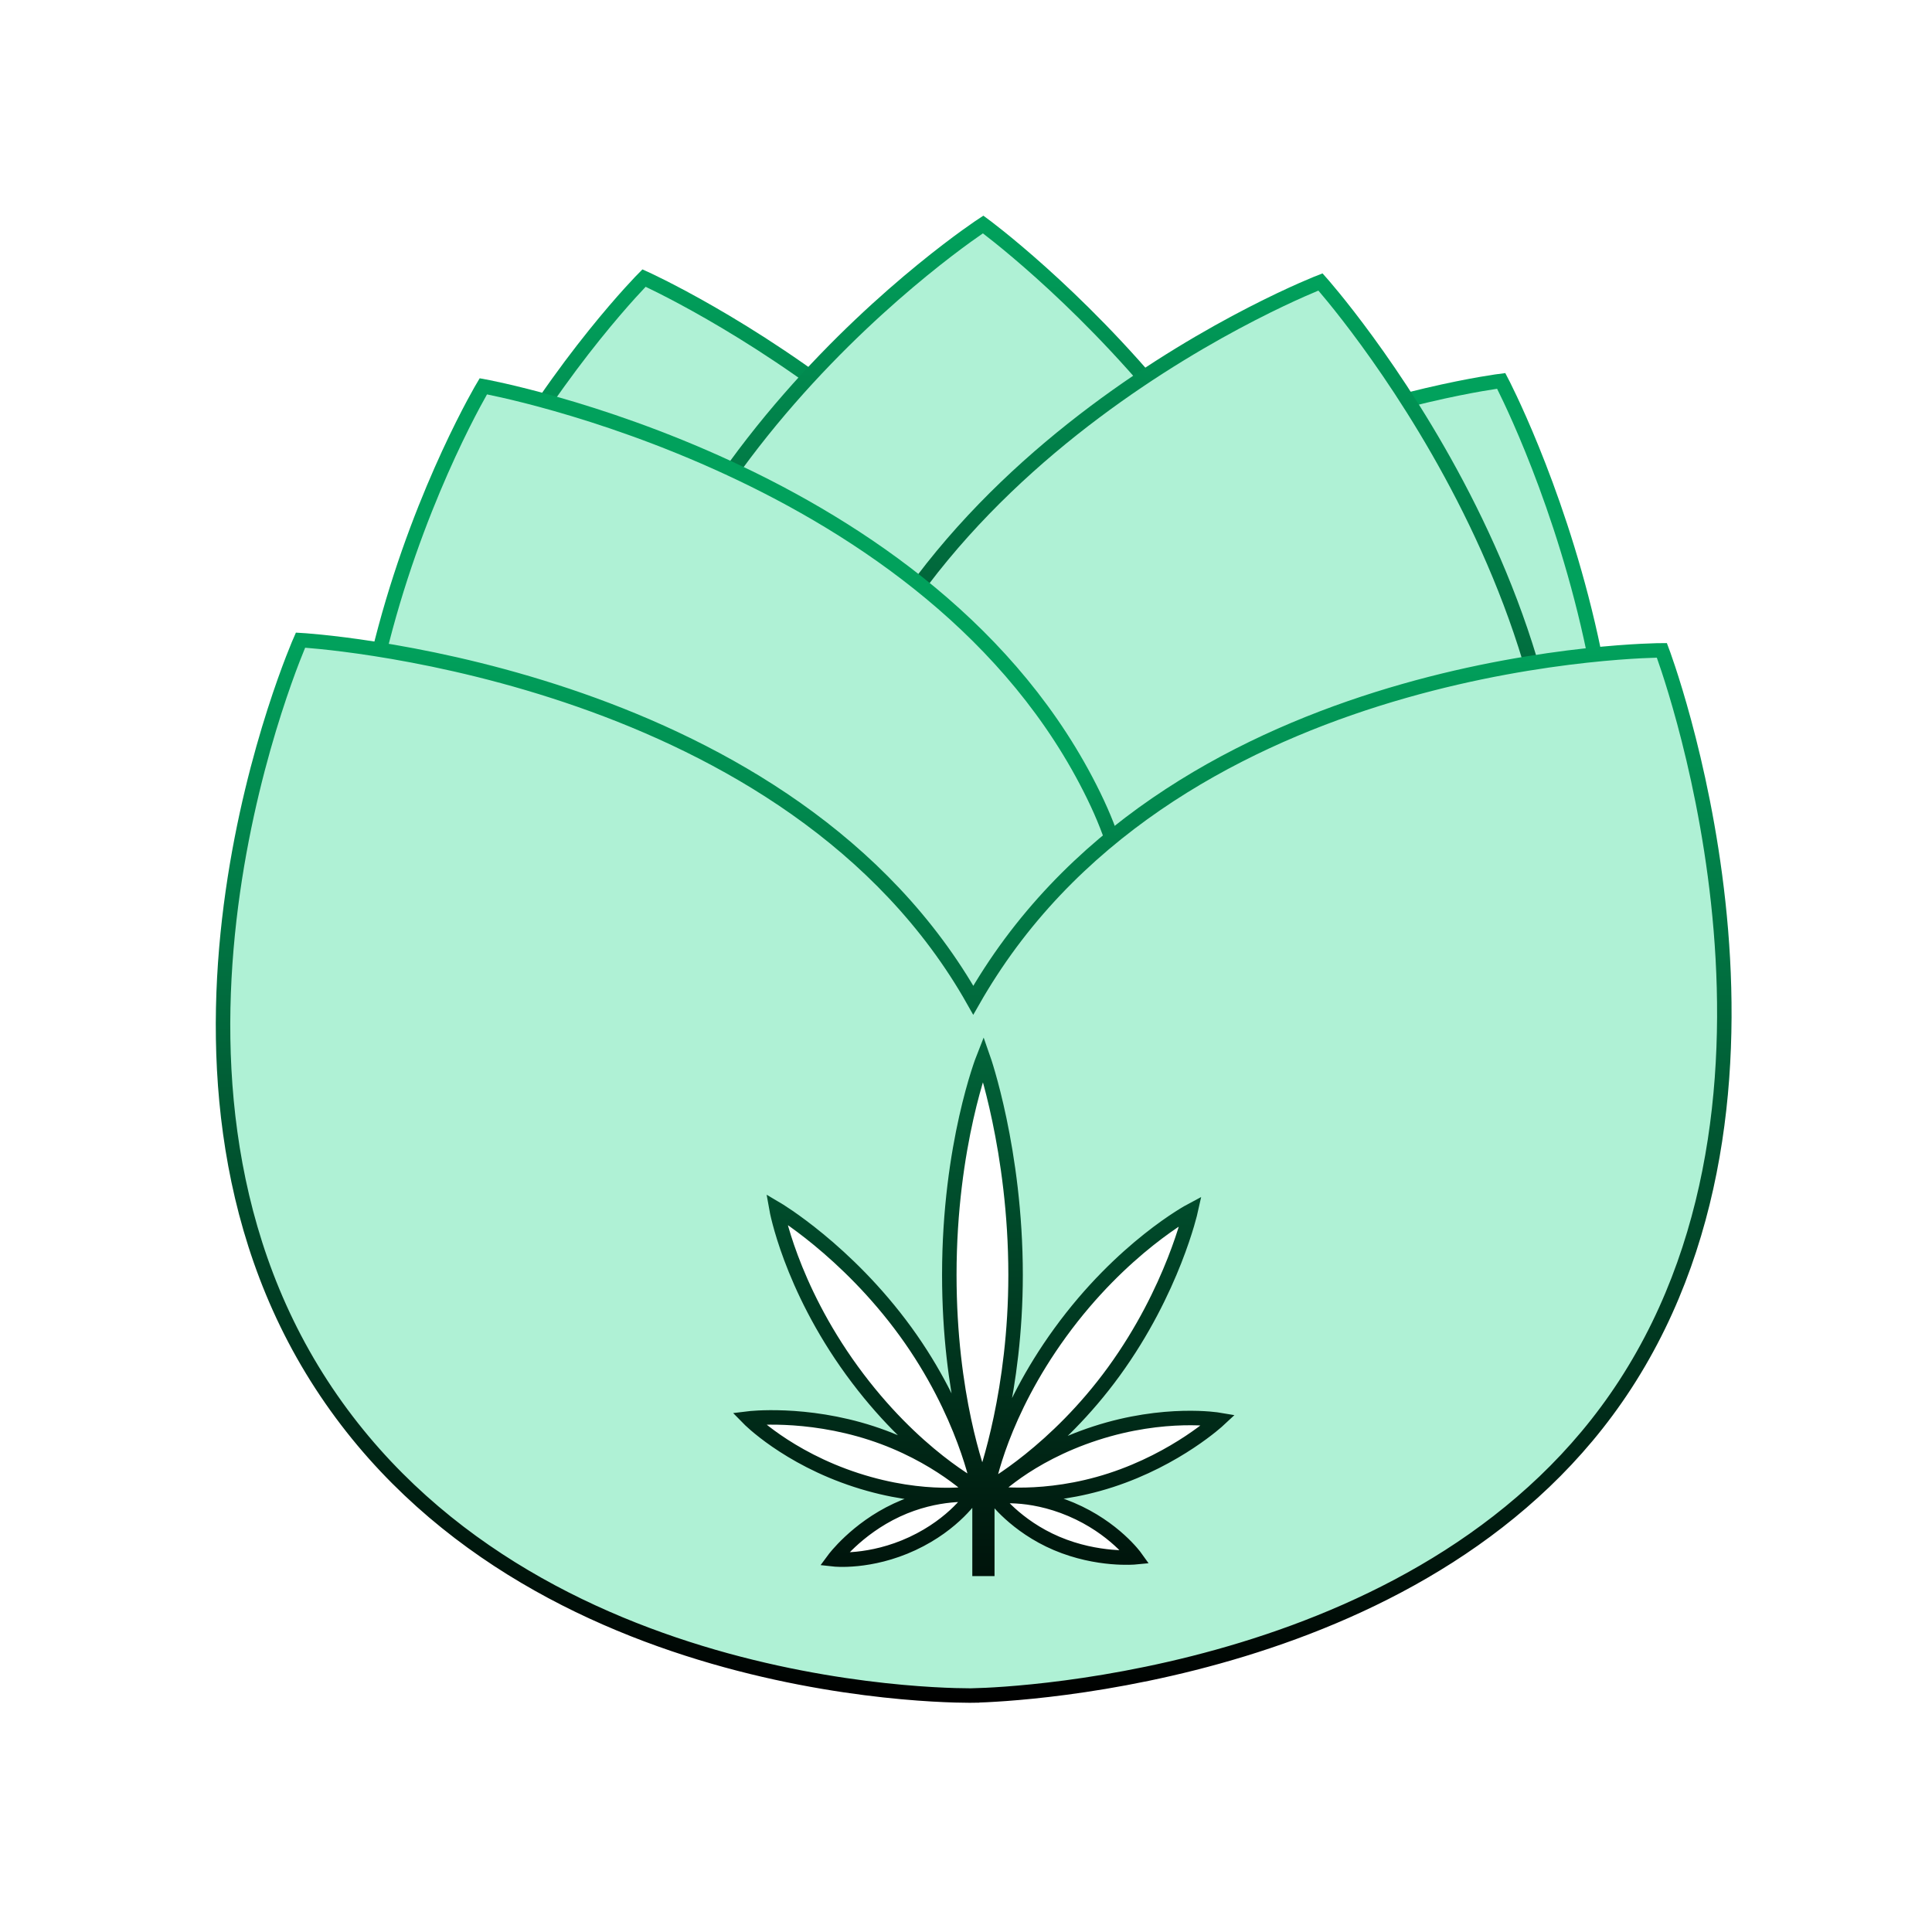 <?xml version="1.0" encoding="UTF-8"?>
<svg width="1334px" height="1334px" viewBox="0 0 1334 1334" version="1.1" xmlns="http://www.w3.org/2000/svg" xmlns:xlink="http://www.w3.org/1999/xlink">
    <!-- Generator: Sketch 43.1 (39012) - http://www.bohemiancoding.com/sketch -->
    <title>Tablet Portrait</title>
    <desc>Created with Sketch.</desc>
    <defs>
        <linearGradient x1="50%" y1="0%" x2="50%" y2="100%" id="linearGradient-1">
            <stop stop-color="#01A15C" offset="0%"></stop>
            <stop stop-color="#000000" offset="100%"></stop>
        </linearGradient>
        <linearGradient x1="50%" y1="58.516%" x2="50%" y2="100%" id="linearGradient-2">
            <stop stop-color="#01A15C" offset="0%"></stop>
            <stop stop-color="#000000" offset="100%"></stop>
        </linearGradient>
    </defs>
    <g id="Welcome" stroke="none" stroke-width="1" fill="none" fill-rule="evenodd">
        <g id="Tablet-Portrait" stroke-width="10" fill="#AFF1D5">
            <g id="Group-2" transform="translate(93, 138)">
                <path d="M430.216,538.761 C430.216,538.761 666.08,740.299 666.08,487.969 C666.08,235.639 411.194,49.098 411.194,49.098 C411.194,49.098 143.364,223.833 143.364,487.969 C143.364,752.105 430.216,538.761 430.216,538.761 Z" id="Oval" stroke="url(#linearGradient-1)" transform="translate(404.722, 334.624) rotate(-12) translate(-404.722, -334.624) "></path>
                <path d="M514.531,561.391 C514.531,561.391 840.716,708.201 840.716,455.871 C840.716,203.54 585.83,17 585.83,17 C585.83,17 318,191.735 318,455.871 C318,720.007 514.531,561.391 514.531,561.391 Z" id="Oval" stroke="url(#linearGradient-1)"></path>
                <path d="M859.563,601.776 C859.563,601.776 1072.481,784.131 1072.481,531.801 C1072.481,279.47 817.595,92.93 817.595,92.93 C817.595,92.93 549.765,267.665 549.765,531.801 C549.765,795.937 859.563,601.776 859.563,601.776 Z" id="Oval" stroke="url(#linearGradient-2)" transform="translate(811.123, 381.741) rotate(26) translate(-811.123, -381.741) "></path>
                <path d="M738.688,482.47 C738.688,482.47 1016.108,740.479 1016.108,488.148 C1016.108,235.818 761.221,49.277 761.221,49.277 C761.221,49.277 493.392,224.012 493.392,488.148 C493.392,752.285 738.688,482.47 738.688,482.47 Z" id="Oval" stroke="url(#linearGradient-1)" transform="translate(754.75, 326.683) rotate(12) translate(-754.75, -326.683) "></path>
                <path d="M325.764,572.194 C325.764,572.194 620.034,794.199 620.034,541.868 C620.034,289.538 365.148,102.997 365.148,102.997 C365.148,102.997 97.318,277.732 97.318,541.868 C97.318,806.005 325.764,572.194 325.764,572.194 Z" id="Oval" stroke="url(#linearGradient-2)" transform="translate(358.676, 385.336) rotate(-26) translate(-358.676, -385.336) "></path>
                <path d="M584.982,886.374 L583.351,886.374 L583.351,945.258 L588.704,945.258 L588.704,890.402 C590.341,889.505 636,864.193 676.12,808.971 C716.98,752.733 729.134,698.042 729.134,698.042 C729.134,698.042 681.871,723.205 639.1,782.074 C598.181,838.394 589.388,886.124 588.704,890.152 L588.704,886.374 L585.701,886.374 C588.572,878.536 608.233,821.935 608.233,742.255 C608.233,656.301 585.92,592.758 585.92,592.758 C585.92,592.758 562.474,652.28 562.474,742.255 C562.474,825.442 582.031,878.796 584.982,886.374 Z M579.026,552.613 C582.738,546.116 586.671,539.658 590.834,533.247 C734.693,311.724 1054.481,311.05 1054.481,311.05 C1054.481,311.05 1166.65,606.316 1029.221,817.939 C898.065,1019.901 606.381,1031.991 580.025,1032.674 C580.014,1032.7 580.008,1032.713 580.008,1032.713 C580.008,1032.713 272.757,1039.462 128.898,817.939 C-14.961,596.415 114.493,304 114.493,304 C114.493,304 429.856,321.625 567.285,533.247 C571.434,539.636 575.344,546.095 579.026,552.613 Z M591.361,892.977 C591.361,892.977 628.133,898.947 673.957,884.058 C719.781,869.168 748.522,842.356 748.522,842.356 C748.522,842.356 711.393,836.059 663.425,851.645 C615.457,867.23 591.361,892.977 591.361,892.977 Z M580.772,892.845 C580.772,892.845 554.532,866.402 508.708,851.513 C462.884,836.624 423.872,841.422 423.872,841.422 C423.872,841.422 450.208,868.34 498.176,883.926 C546.144,899.512 580.772,892.845 580.772,892.845 Z M578.91,894.191 C578.91,894.191 554.252,891.601 526.237,904.664 C498.222,917.728 482.774,938.672 482.774,938.672 C482.774,938.672 507.704,941.484 537.03,927.809 C566.356,914.134 578.91,894.191 578.91,894.191 Z M593.564,895.568 C593.564,895.568 608.138,915.626 636.592,927.704 C665.046,939.782 690.947,937.248 690.947,937.248 C690.947,937.248 676.356,916.839 646.57,904.196 C616.785,891.553 593.564,895.568 593.564,895.568 Z M582.714,889.794 C582.714,889.794 573.132,837.68 532.272,781.442 C491.413,725.204 443.155,696.744 443.155,696.744 C443.155,696.744 452.481,749.469 495.252,808.339 C538.023,867.208 582.714,889.794 582.714,889.794 Z" id="Combined-Shape" stroke="url(#linearGradient-1)"></path>
            </g>
        </g>
    </g>
</svg>
